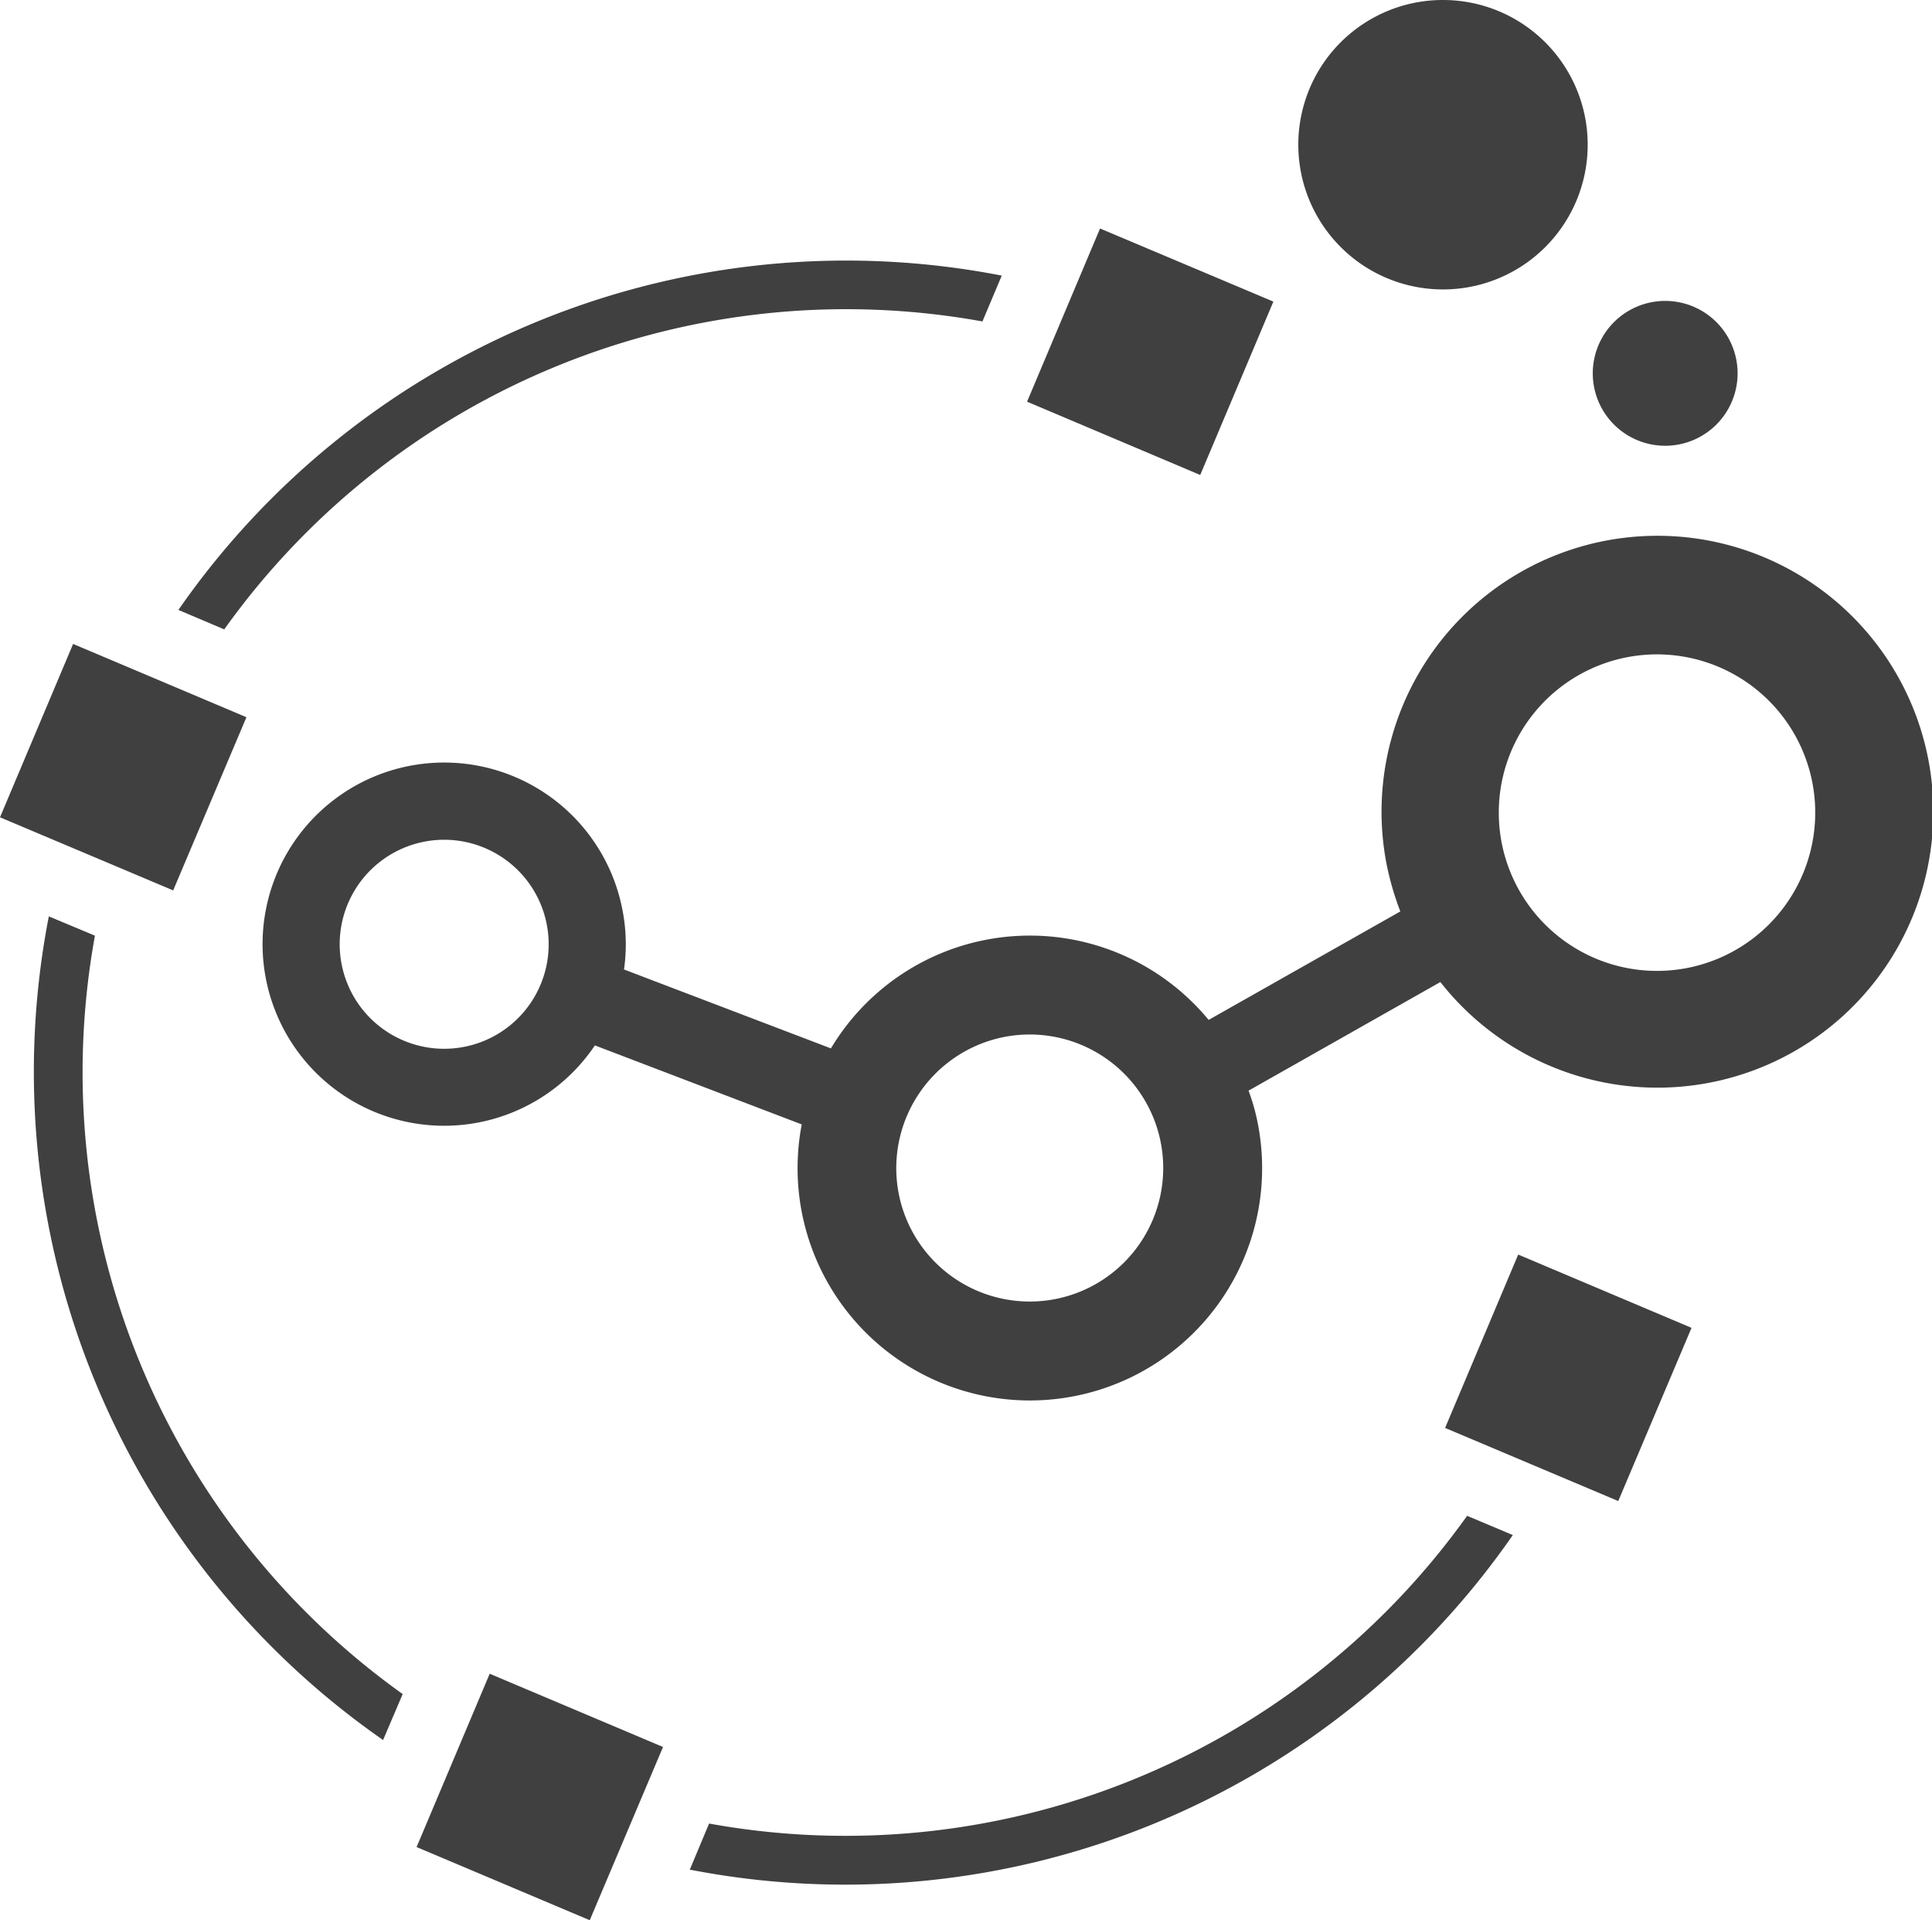 <svg id="Layer_1" data-name="Layer 1" xmlns="http://www.w3.org/2000/svg" viewBox="0 0 470.95 467.99"><defs><style>.cls-1{fill:#404041;}</style></defs><path class="cls-1" d="M422.73,91.64A17.65,17.65,0,1,1,405.13,74,17.64,17.64,0,0,1,422.73,91.64Z" transform="translate(0.83 -0.66)"/><path class="cls-1" d="M194.61,274.7l-50.43-19.26a44.26,44.26,0,1,1,6.75-32.87,43.48,43.48,0,0,1,.35,14.37l50.44,19.23a56.5,56.5,0,0,1,92.07-6.94l46.73-26.44a70.69,70.69,0,0,1-3.36-11.55A67.25,67.25,0,1,1,350.28,240l-46.76,26.47a50.21,50.21,0,0,1,2.31,8.29,56.62,56.62,0,1,1-111.22-.1ZM441,191.62a38.57,38.57,0,1,0-30.79,45A38.58,38.58,0,0,0,441,191.62ZM218.2,291.34a32.54,32.54,0,1,0,26-38A32.59,32.59,0,0,0,218.2,291.34Zm-85.73-65.28a25.47,25.47,0,1,0-20.29,29.76A25.47,25.47,0,0,0,132.47,226.06Z" transform="translate(0.83 -0.66)"/><polygon class="cls-1" points="370.08 305.76 412.33 323.62 394.47 365.83 352.26 348.01 370.08 305.76"/><path class="cls-1" d="M367.94,374.78a198,198,0,0,1-200.62,81.54l4.7-11.23a186.18,186.18,0,0,0,184.78-75Z" transform="translate(0.83 -0.66)"/><path class="cls-1" d="M350.92.66a35.27,35.27,0,1,1-35.27,35.23A35.23,35.23,0,0,1,350.92.66Z" transform="translate(0.83 -0.66)"/><polygon class="cls-1" points="310.4 73.51 292.57 115.76 250.36 97.9 268.15 55.69 310.4 73.51"/><path class="cls-1" d="M42.66,149.31a198.17,198.17,0,0,1,200.7-81.48L238.65,79A186.3,186.3,0,0,0,53.83,154.05Z" transform="translate(0.83 -0.66)"/><polygon class="cls-1" points="161.62 425.77 143.76 467.99 101.55 450.16 119.37 407.92 161.62 425.77"/><path class="cls-1" d="M97.33,413.53l-4.78,11.2A198.36,198.36,0,0,1,11.07,224l11.24,4.7A186.12,186.12,0,0,0,97.33,413.53Z" transform="translate(0.83 -0.66)"/><polygon class="cls-1" points="60.07 174.8 42.21 217.01 0 199.19 17.82 156.94 60.07 174.8"/></svg>